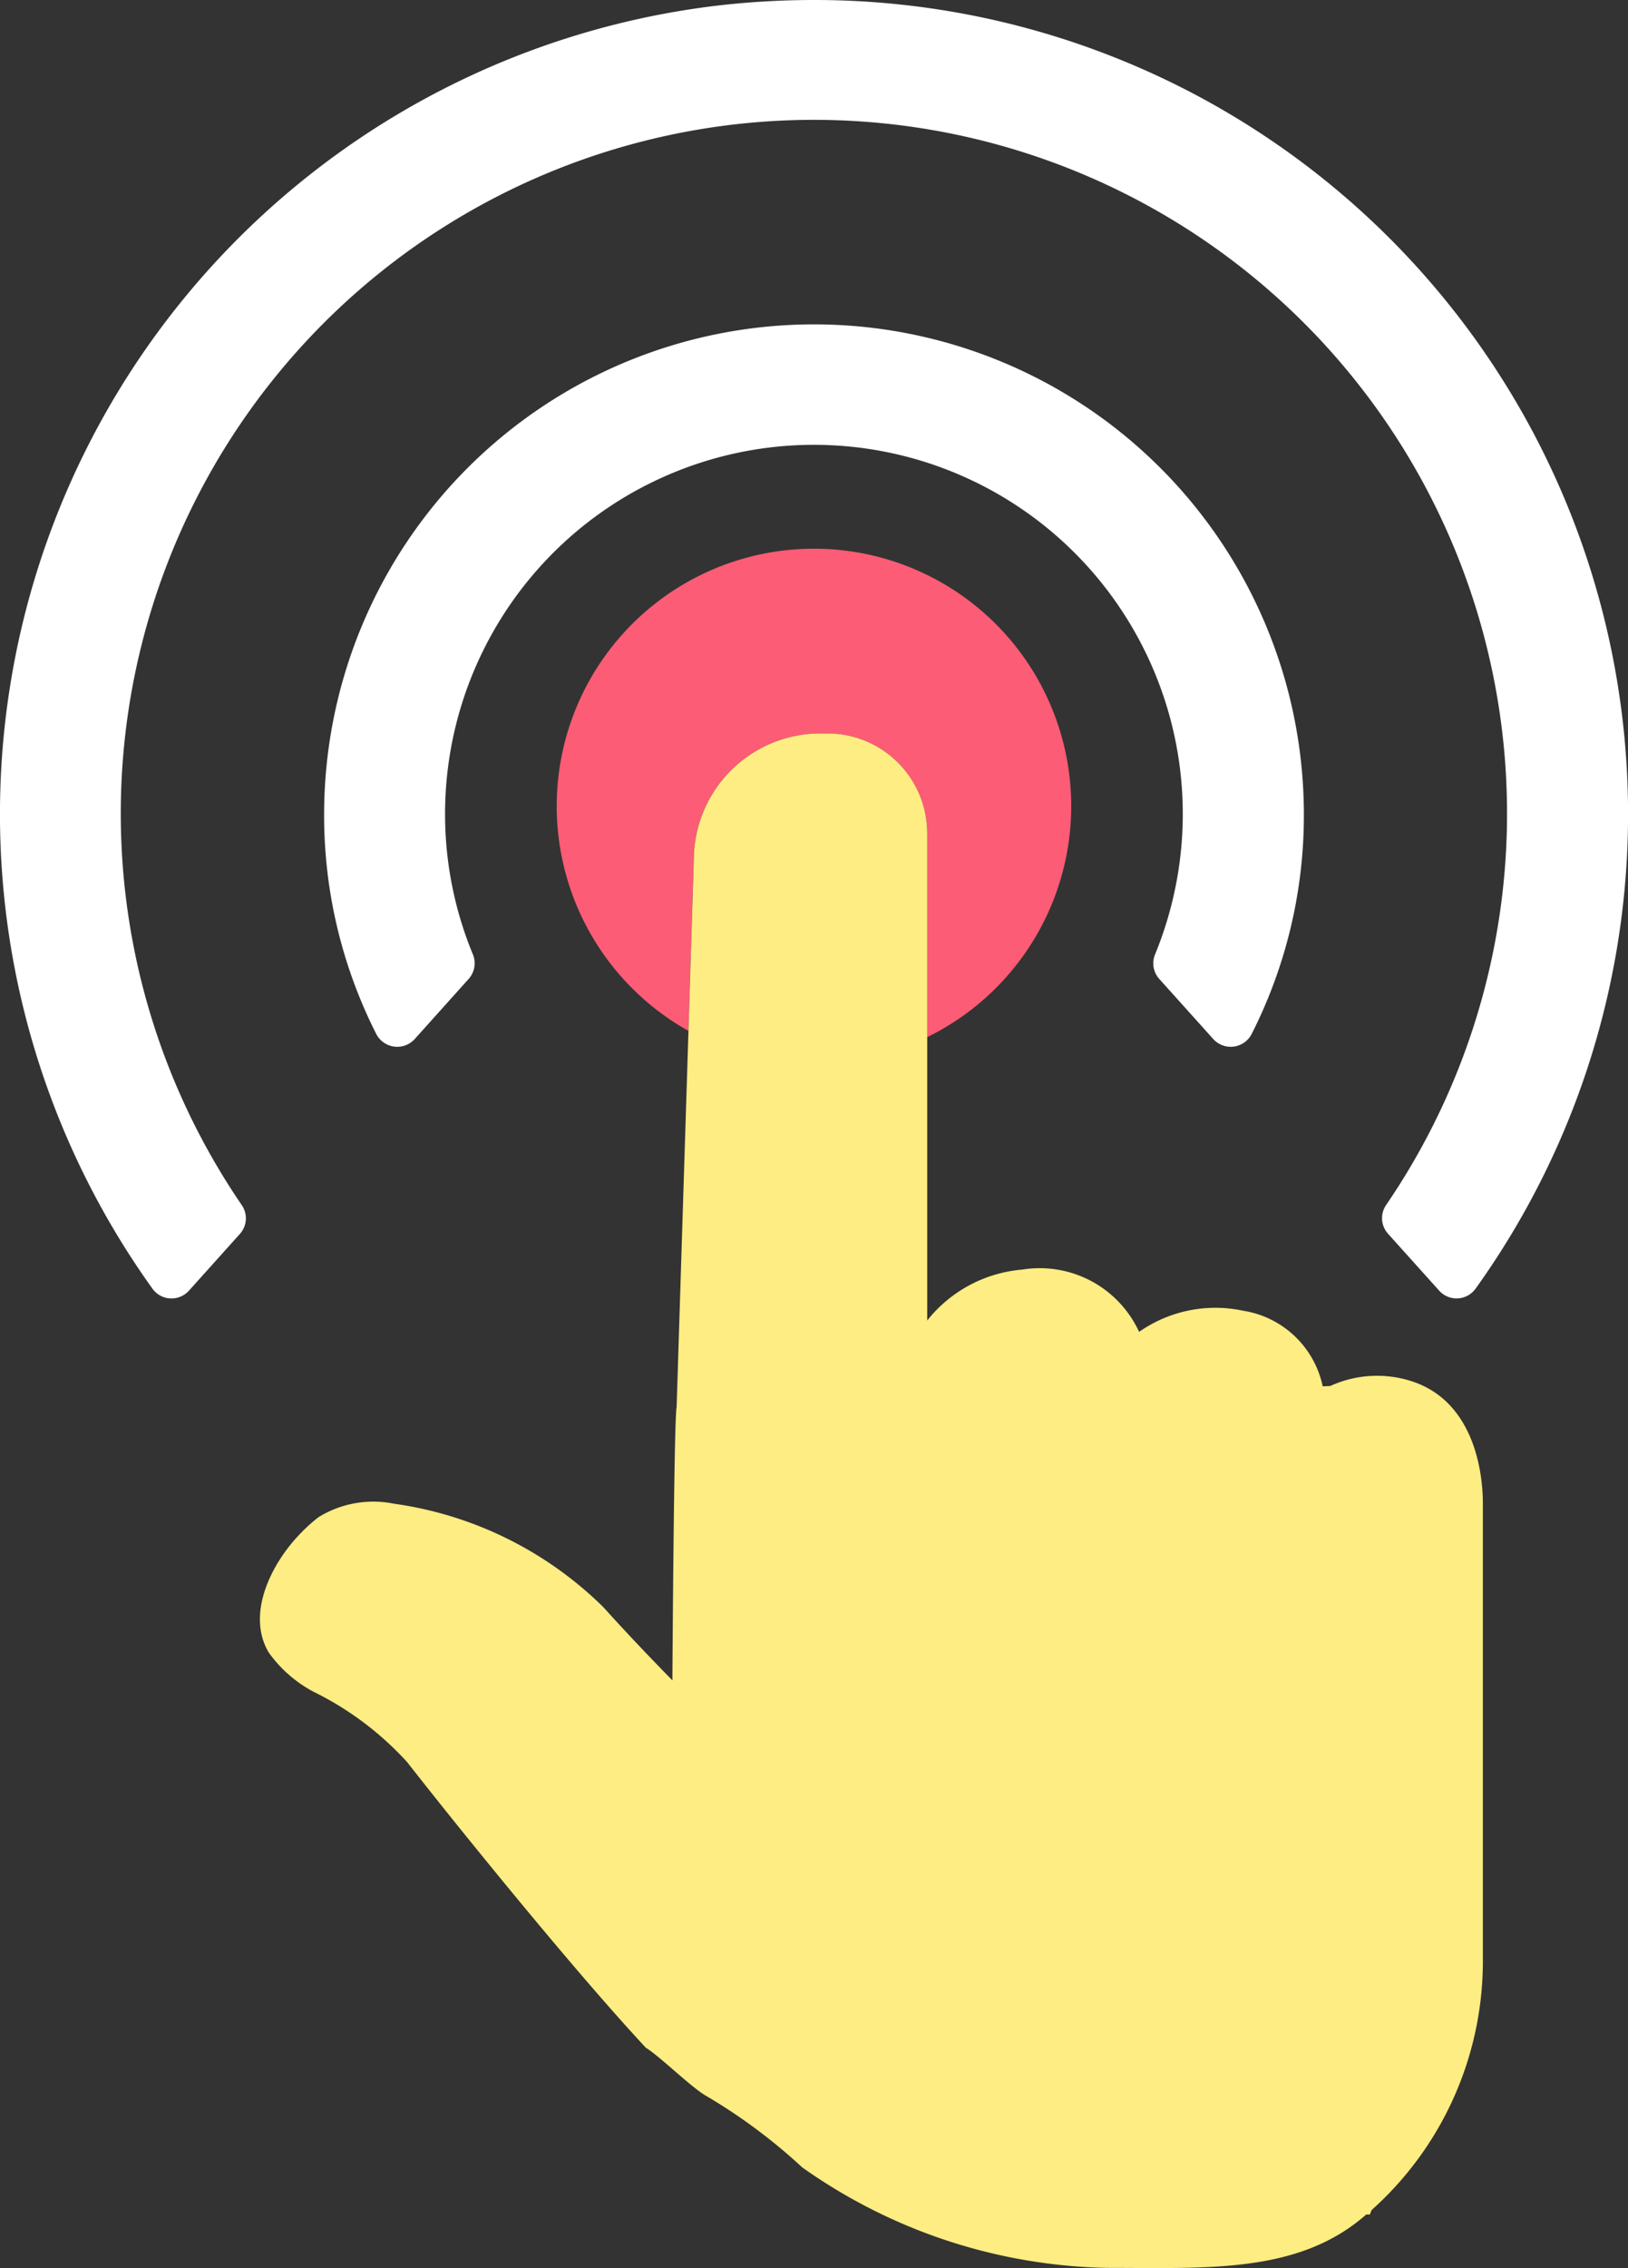 <svg xmlns="http://www.w3.org/2000/svg" width="73.265" height="101.994" viewBox="0 0 73.265 101.994">
  <rect x="0" y="0" width="73.265" height="101.994" fill="#333333" stroke="none"/>
  <g id="Group_376" data-name="Group 376" transform="translate(-310.527 -212.31)">
    <path id="Path_312" data-name="Path 312" d="M504.994,392.64a11.577,11.577,0,1,0-17.227,10.1l.24-7.68a5.693,5.693,0,0,1,5.694-5.691h.323a4.485,4.485,0,0,1,4.485,4.485v9.171A11.571,11.571,0,0,0,504.994,392.64Z" transform="translate(-146.259 -144.075)" fill="#fc5c75"/>
    <path id="Path_313" data-name="Path 313" d="M420.521,442.31a4.485,4.485,0,0,0-4.485-4.485h-.323a5.693,5.693,0,0,0-5.694,5.691l-.24,7.68-.533,16.921c-.121.522-.19,12.287-.19,12.287-.995-1.014-2.1-2.174-3.1-3.284a16.7,16.7,0,0,0-9.425-4.659,4.7,4.7,0,0,0-3.394.6,7.027,7.027,0,0,0-.7.616c-1.464,1.441-2.568,3.77-1.546,5.476a5.852,5.852,0,0,0,2.007,1.759,14.1,14.1,0,0,1,4.223,3.17c2.266,2.9,7.514,9.382,10.74,12.841.671.417,2.091,1.834,2.762,2.193a25.117,25.117,0,0,1,4.275,3.187,24.511,24.511,0,0,0,13.72,4.52c4.52,0,8.627.271,11.662-2.4h.162l.08-.2a15,15,0,0,0,5.007-11.08V472.433c0-1.016-.224-4.419-3.085-5.44a5.065,5.065,0,0,0-3.783.174l-.259.011-.08.005a4.348,4.348,0,0,0-3.579-3.4,5.986,5.986,0,0,0-4.684.95,4.923,4.923,0,0,0-5.261-2.8,6.109,6.109,0,0,0-4.275,2.289V442.31Z" transform="translate(-68.269 -192.533)" fill="#fded82"/>
    <path id="Path_314" data-name="Path 314" d="M372.991,267.786l2.3,2.557a1.053,1.053,0,0,0,1.632-.072,36.609,36.609,0,0,0-29.762-57.961,37.892,37.892,0,0,0-4.181.232,36.613,36.613,0,0,0-25.583,57.729,1.056,1.056,0,0,0,1.635.074l2.295-2.554a1.047,1.047,0,0,0,.074-1.3,31.193,31.193,0,1,1,51.512-.005A1.047,1.047,0,0,0,372.991,267.786Z" transform="translate(0 0)" fill="#fff"/>
    <path id="Path_315" data-name="Path 315" d="M447.838,341.472l2.433,2.706a1.059,1.059,0,0,0,1.734-.235,21.713,21.713,0,0,0,2.345-9.854,22.046,22.046,0,1,0-44.092,0,21.735,21.735,0,0,0,2.342,9.854,1.062,1.062,0,0,0,1.737.235l2.43-2.706a1.053,1.053,0,0,0,.182-1.11,16.479,16.479,0,0,1-1.248-6.272,16.6,16.6,0,1,1,31.957,6.272A1.055,1.055,0,0,0,447.838,341.472Z" transform="translate(-85.145 -85.147)" fill="#fff"/>
  </g>
</svg>
